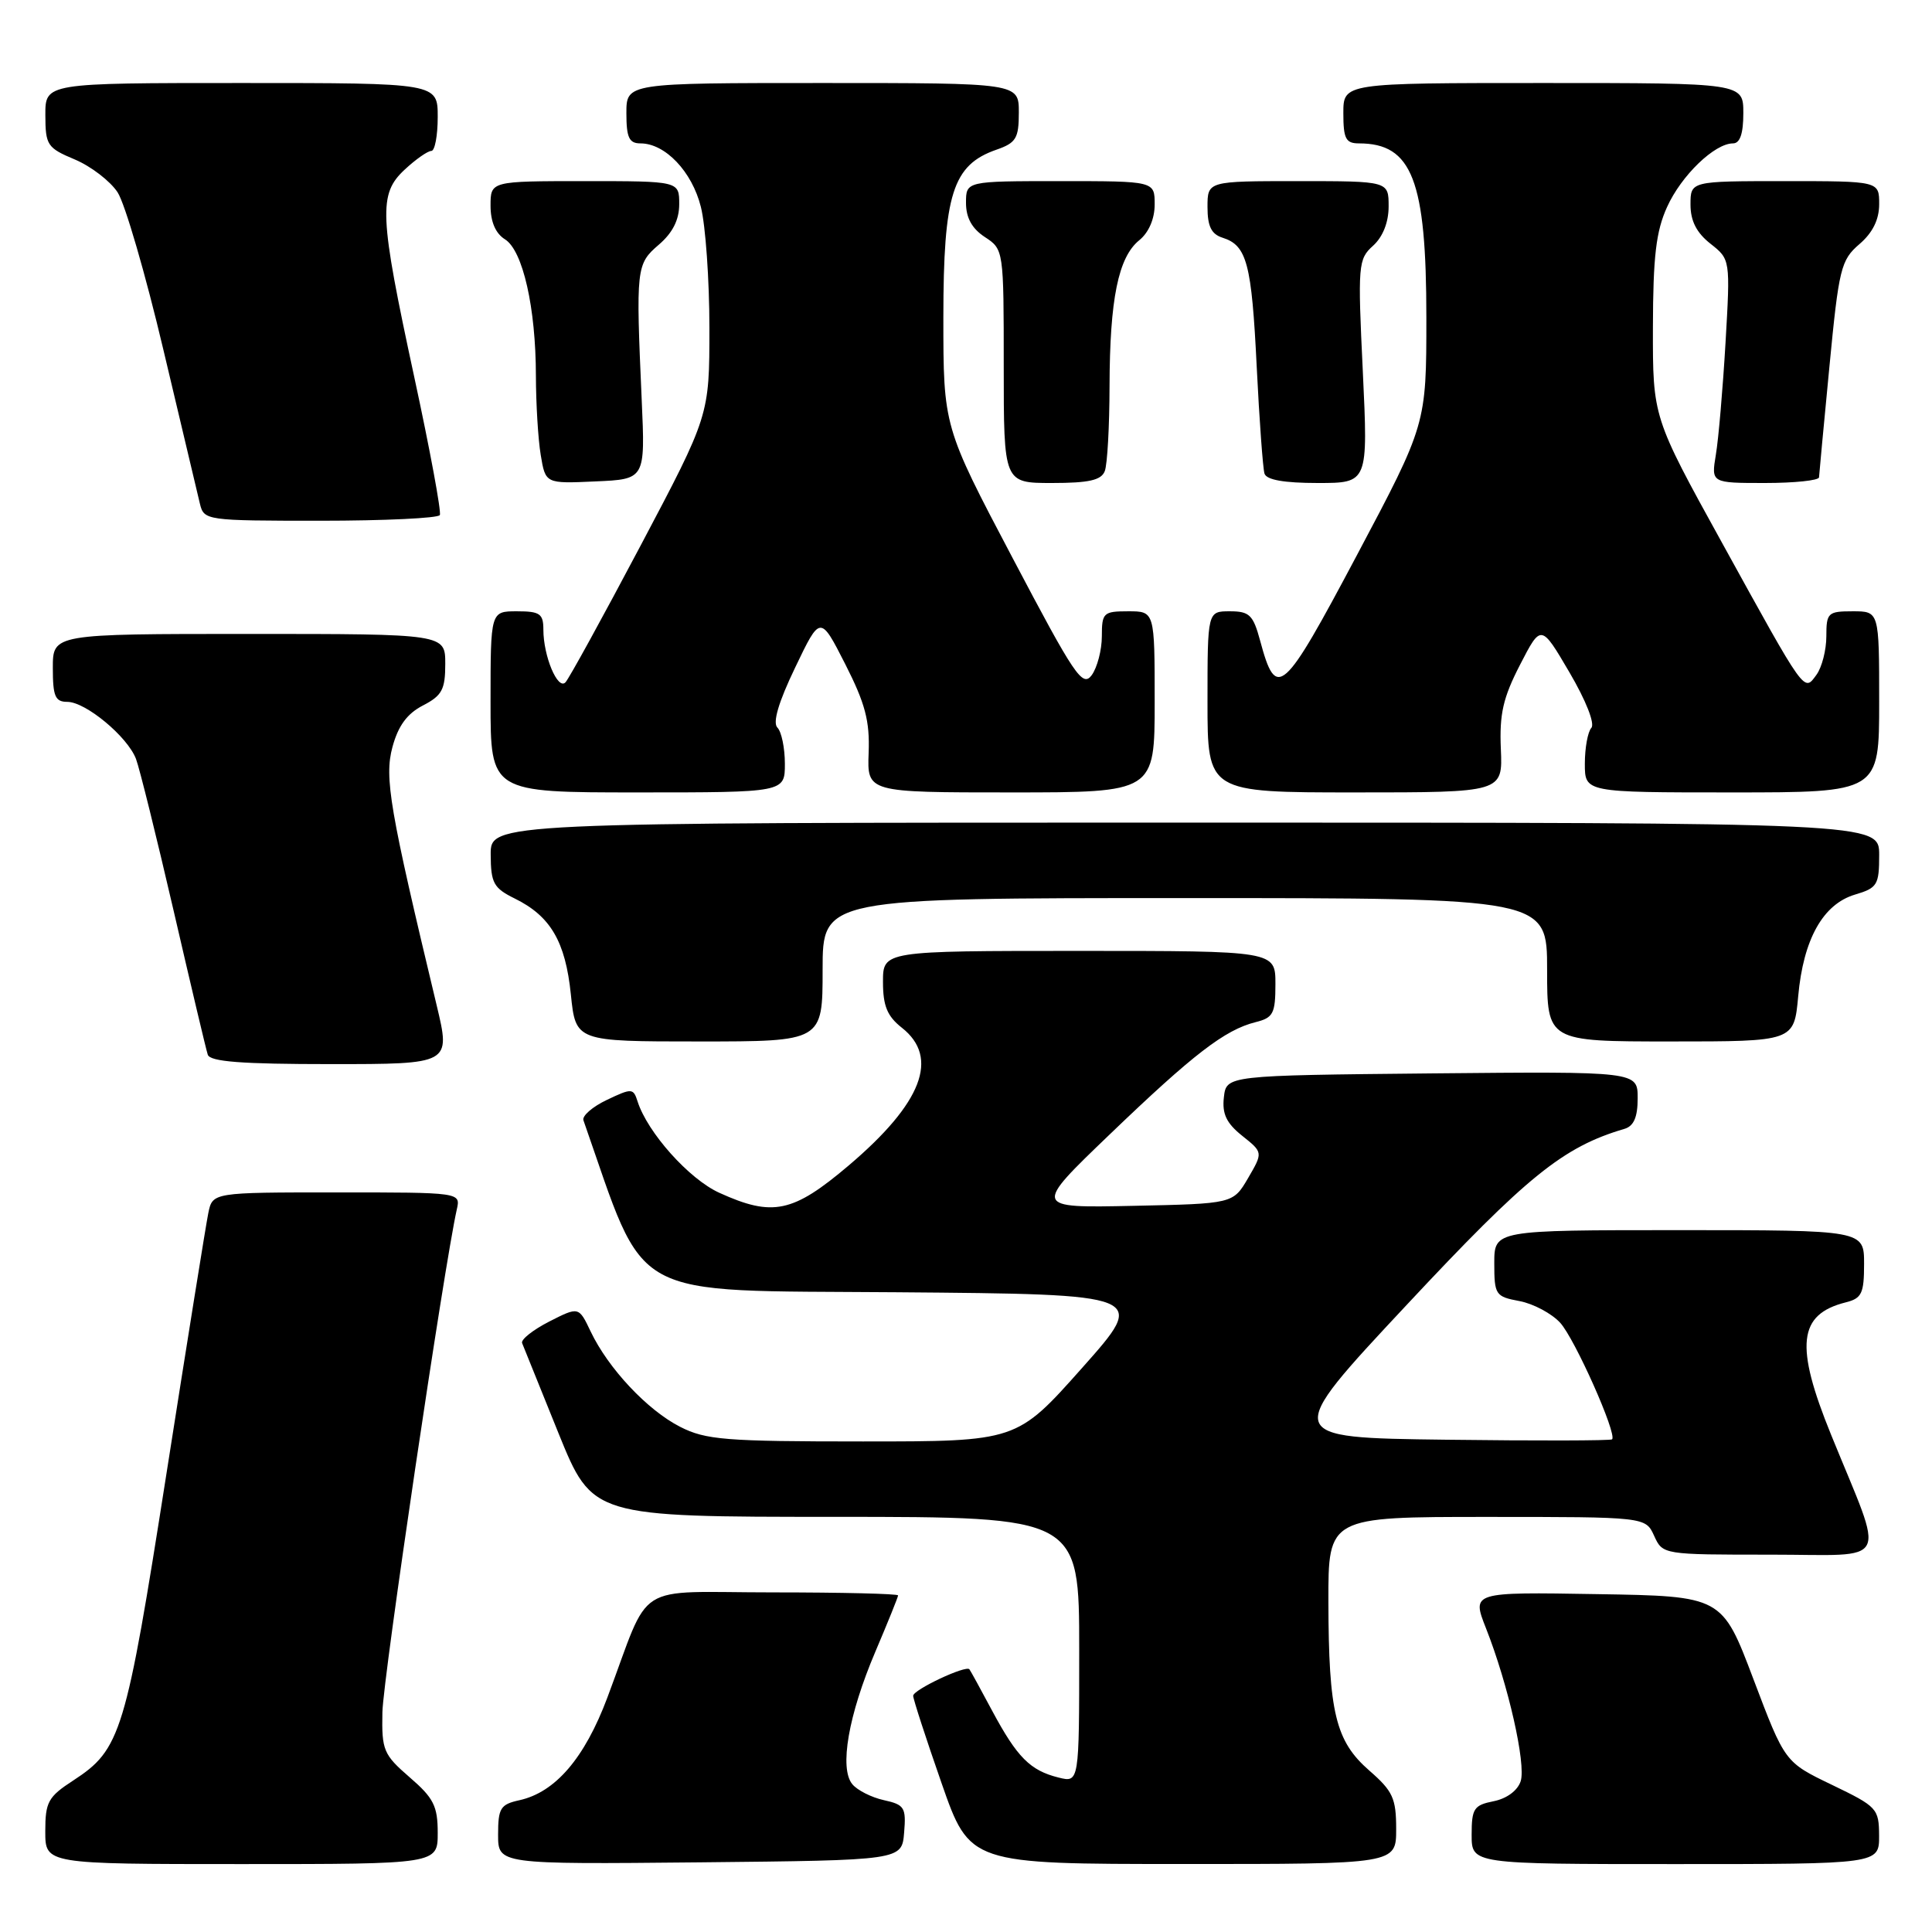 <?xml version="1.0" encoding="UTF-8" standalone="no"?>
<!DOCTYPE svg PUBLIC "-//W3C//DTD SVG 1.1//EN" "http://www.w3.org/Graphics/SVG/1.1/DTD/svg11.dtd" >
<svg xmlns="http://www.w3.org/2000/svg" xmlns:xlink="http://www.w3.org/1999/xlink" version="1.1" viewBox="0 0 256 256">
 <g >
 <path fill="currentColor"
d=" M 58.00 242.86 C 58.00 239.32 57.46 238.24 54.28 235.50 C 50.81 232.49 50.57 231.92 50.67 226.89 C 50.75 222.42 58.86 167.67 60.53 160.25 C 61.04 158.00 61.04 158.00 44.60 158.00 C 28.16 158.00 28.16 158.00 27.60 160.75 C 27.29 162.26 24.79 177.84 22.04 195.37 C 16.65 229.73 16.02 231.80 9.71 235.92 C 6.37 238.09 6.00 238.77 6.00 242.67 C 6.00 247.00 6.00 247.00 32.00 247.00 C 58.00 247.00 58.00 247.00 58.00 242.86 Z  M 119.80 242.84 C 120.08 239.50 119.85 239.13 117.12 238.53 C 115.48 238.17 113.60 237.22 112.94 236.42 C 111.19 234.32 112.42 227.25 115.98 218.88 C 117.64 214.98 119.00 211.61 119.00 211.40 C 119.00 211.18 111.55 211.00 102.45 211.00 C 83.61 211.00 86.38 209.24 80.47 224.96 C 77.46 232.98 73.58 237.49 68.82 238.54 C 66.31 239.09 66.00 239.59 66.00 243.10 C 66.00 247.03 66.00 247.03 92.75 246.77 C 119.50 246.50 119.50 246.50 119.80 242.84 Z  M 185.00 242.36 C 185.00 238.28 184.56 237.33 181.44 234.61 C 176.97 230.71 176.05 226.94 176.02 212.25 C 176.00 201.00 176.00 201.00 197.02 201.00 C 218.04 201.00 218.04 201.00 219.18 203.50 C 220.32 206.00 220.34 206.00 234.65 206.00 C 250.74 206.00 249.83 207.82 242.64 190.14 C 237.80 178.26 238.26 174.16 244.57 172.57 C 246.69 172.04 247.00 171.39 247.00 167.48 C 247.00 163.00 247.00 163.00 222.50 163.00 C 198.00 163.00 198.00 163.00 198.00 167.39 C 198.00 171.57 198.16 171.81 201.34 172.40 C 203.18 172.75 205.60 174.04 206.73 175.27 C 208.66 177.37 214.30 190.03 213.61 190.72 C 213.44 190.90 203.54 190.92 191.62 190.77 C 169.94 190.50 169.94 190.50 186.37 172.93 C 202.33 155.85 207.12 151.97 215.25 149.58 C 216.49 149.21 217.00 148.03 217.00 145.52 C 217.00 141.97 217.00 141.97 189.75 142.23 C 162.50 142.50 162.50 142.50 162.17 145.40 C 161.92 147.60 162.51 148.83 164.60 150.50 C 167.36 152.70 167.36 152.70 165.38 156.10 C 163.39 159.50 163.39 159.50 150.14 159.78 C 136.89 160.06 136.89 160.06 147.07 150.29 C 158.11 139.69 162.30 136.46 166.37 135.44 C 168.71 134.86 169.00 134.30 169.00 130.39 C 169.00 126.00 169.00 126.00 143.00 126.00 C 117.00 126.00 117.00 126.00 117.00 130.11 C 117.00 133.29 117.56 134.65 119.50 136.18 C 124.52 140.13 122.19 146.17 112.46 154.43 C 105.06 160.70 102.39 161.27 95.31 158.05 C 91.31 156.24 85.79 150.06 84.48 145.94 C 83.92 144.18 83.72 144.17 80.42 145.74 C 78.50 146.65 77.10 147.87 77.31 148.45 C 85.80 172.68 82.63 170.94 118.78 171.23 C 152.06 171.50 152.06 171.50 143.39 181.25 C 134.72 191.00 134.72 191.00 114.32 191.00 C 96.10 191.00 93.51 190.79 90.12 189.06 C 85.78 186.85 80.60 181.33 78.27 176.44 C 76.69 173.12 76.69 173.12 72.78 175.11 C 70.63 176.21 69.01 177.49 69.18 177.96 C 69.36 178.43 71.53 183.80 74.00 189.90 C 78.50 200.99 78.50 200.99 110.75 200.99 C 143.00 201.00 143.00 201.00 143.00 218.61 C 143.00 236.22 143.00 236.22 140.25 235.53 C 136.51 234.60 134.78 232.86 131.49 226.73 C 129.95 223.85 128.59 221.36 128.45 221.19 C 128.00 220.61 121.00 223.90 121.00 224.70 C 121.00 225.14 122.69 230.34 124.75 236.24 C 128.50 246.99 128.50 246.99 156.75 246.99 C 185.00 247.00 185.00 247.00 185.00 242.36 Z  M 248.99 243.25 C 248.97 239.64 248.74 239.39 242.74 236.50 C 236.50 233.50 236.50 233.50 232.34 222.50 C 228.18 211.50 228.18 211.50 211.60 211.23 C 195.01 210.95 195.01 210.95 196.90 215.75 C 199.84 223.19 202.22 233.72 201.50 236.01 C 201.10 237.25 199.67 238.32 197.92 238.67 C 195.30 239.19 195.00 239.64 195.00 243.12 C 195.00 247.00 195.00 247.00 222.00 247.00 C 249.00 247.00 249.00 247.00 248.99 243.25 Z  M 57.87 133.25 C 51.62 107.19 50.91 103.04 52.00 98.99 C 52.76 96.18 53.94 94.56 56.04 93.48 C 58.57 92.17 59.00 91.37 59.00 87.97 C 59.00 84.00 59.00 84.00 33.00 84.00 C 7.00 84.00 7.00 84.00 7.00 88.50 C 7.00 92.27 7.31 93.00 8.92 93.00 C 11.35 93.00 16.90 97.61 18.02 100.56 C 18.49 101.80 20.73 110.84 23.00 120.65 C 25.27 130.47 27.30 139.06 27.53 139.75 C 27.83 140.68 32.00 141.00 43.83 141.00 C 59.72 141.00 59.72 141.00 57.87 133.25 Z  M 109.00 128.50 C 109.00 119.00 109.00 119.00 157.00 119.00 C 205.00 119.00 205.00 119.00 205.00 128.50 C 205.00 138.00 205.00 138.00 221.36 138.00 C 237.72 138.00 237.72 138.00 238.27 132.01 C 238.95 124.46 241.55 119.81 245.79 118.54 C 248.76 117.66 249.00 117.26 249.00 113.29 C 249.00 109.00 249.00 109.00 157.00 109.00 C 65.00 109.00 65.00 109.00 65.02 113.25 C 65.04 117.02 65.41 117.68 68.21 119.06 C 72.95 121.39 74.92 124.76 75.64 131.75 C 76.28 138.00 76.28 138.00 92.64 138.00 C 109.00 138.00 109.00 138.00 109.00 128.50 Z  M 104.00 101.20 C 104.00 99.11 103.55 96.95 103.01 96.41 C 102.36 95.76 103.15 93.05 105.36 88.46 C 108.69 81.50 108.69 81.50 112.00 88.00 C 114.65 93.22 115.26 95.53 115.10 99.75 C 114.90 105.00 114.90 105.00 133.95 105.00 C 153.00 105.00 153.00 105.00 153.00 93.00 C 153.00 81.00 153.00 81.00 149.50 81.00 C 146.21 81.00 146.00 81.19 146.00 84.31 C 146.00 86.13 145.39 88.45 144.66 89.46 C 143.44 91.11 142.41 89.58 134.16 73.91 C 125.00 56.53 125.00 56.53 125.00 42.01 C 125.01 25.71 126.23 21.86 132.02 19.84 C 134.64 18.93 135.00 18.33 135.00 14.90 C 135.00 11.00 135.00 11.00 109.00 11.00 C 83.00 11.00 83.00 11.00 83.00 15.00 C 83.00 18.24 83.36 19.00 84.87 19.00 C 88.14 19.00 91.70 22.73 92.87 27.42 C 93.49 29.87 94.00 37.10 94.00 43.47 C 94.00 55.05 94.00 55.05 84.89 72.28 C 79.88 81.75 75.40 89.91 74.93 90.41 C 73.91 91.50 72.00 86.95 72.00 83.43 C 72.00 81.32 71.54 81.00 68.50 81.00 C 65.00 81.00 65.00 81.00 65.00 93.00 C 65.00 105.00 65.00 105.00 84.50 105.00 C 104.00 105.00 104.00 105.00 104.00 101.20 Z  M 198.87 99.25 C 198.67 94.61 199.16 92.46 201.41 88.09 C 204.20 82.68 204.20 82.68 207.96 89.09 C 210.15 92.82 211.36 95.90 210.86 96.45 C 210.39 96.97 210.00 99.11 210.00 101.20 C 210.00 105.00 210.00 105.00 229.50 105.00 C 249.00 105.00 249.00 105.00 249.00 93.00 C 249.00 81.00 249.00 81.00 245.50 81.00 C 242.21 81.00 242.00 81.19 242.00 84.31 C 242.00 86.13 241.41 88.42 240.70 89.40 C 239.01 91.71 239.34 92.17 228.16 71.89 C 219.00 55.29 219.00 55.29 219.02 43.39 C 219.04 33.98 219.43 30.65 220.90 27.42 C 222.79 23.24 227.20 19.00 229.63 19.00 C 230.56 19.00 231.00 17.71 231.00 15.00 C 231.00 11.00 231.00 11.00 204.50 11.00 C 178.00 11.00 178.00 11.00 178.00 15.00 C 178.00 18.38 178.32 19.00 180.07 19.00 C 187.11 19.00 189.00 23.87 189.00 42.08 C 189.00 56.22 189.00 56.22 179.80 73.56 C 169.94 92.13 169.12 92.86 166.97 84.88 C 166.05 81.48 165.56 81.00 162.96 81.00 C 160.00 81.00 160.00 81.00 160.00 93.00 C 160.00 105.00 160.00 105.00 179.56 105.00 C 199.12 105.00 199.12 105.00 198.87 99.25 Z  M 58.28 68.25 C 58.50 67.84 56.98 59.62 54.90 50.00 C 50.24 28.41 50.12 25.72 53.65 22.45 C 55.10 21.10 56.68 20.00 57.15 20.00 C 57.62 20.00 58.00 17.98 58.00 15.50 C 58.00 11.00 58.00 11.00 32.00 11.00 C 6.00 11.00 6.00 11.00 6.01 15.25 C 6.02 19.24 6.26 19.60 9.91 21.13 C 12.05 22.03 14.60 23.99 15.58 25.48 C 16.56 26.97 19.29 36.36 21.65 46.35 C 24.01 56.33 26.19 65.51 26.49 66.75 C 27.03 68.96 27.30 69.00 42.46 69.00 C 50.94 69.00 58.06 68.66 58.28 68.25 Z  M 85.03 53.00 C 84.25 35.46 84.30 35.00 87.30 32.42 C 89.14 30.84 90.00 29.12 90.00 27.05 C 90.00 24.00 90.00 24.00 77.50 24.00 C 65.00 24.00 65.00 24.00 65.00 27.26 C 65.00 29.38 65.66 30.93 66.91 31.71 C 69.28 33.19 71.00 40.77 71.01 49.80 C 71.02 53.48 71.30 58.21 71.65 60.29 C 72.28 64.09 72.28 64.09 78.89 63.79 C 85.50 63.50 85.50 63.50 85.03 53.00 Z  M 146.39 62.42 C 146.73 61.55 147.01 56.49 147.02 51.17 C 147.05 39.63 148.18 34.09 150.95 31.84 C 152.22 30.81 153.00 29.00 153.00 27.09 C 153.00 24.00 153.00 24.00 140.50 24.00 C 128.00 24.00 128.00 24.00 128.00 26.88 C 128.00 28.86 128.79 30.29 130.50 31.41 C 132.99 33.04 133.00 33.12 133.00 48.52 C 133.00 64.00 133.00 64.00 139.39 64.00 C 144.30 64.00 145.93 63.63 146.39 62.42 Z  M 180.58 49.21 C 179.90 35.08 179.96 34.34 181.94 32.56 C 183.24 31.38 184.00 29.45 184.00 27.35 C 184.00 24.00 184.00 24.00 172.00 24.00 C 160.00 24.00 160.00 24.00 160.00 27.43 C 160.00 29.99 160.51 31.03 162.00 31.50 C 165.22 32.52 165.85 34.90 166.52 48.58 C 166.87 55.68 167.34 62.06 167.55 62.75 C 167.81 63.59 170.15 64.00 174.61 64.00 C 181.28 64.00 181.28 64.00 180.58 49.21 Z  M 241.03 63.25 C 241.05 62.84 241.67 56.22 242.41 48.55 C 243.66 35.55 243.93 34.46 246.38 32.35 C 248.14 30.84 249.00 29.10 249.00 27.05 C 249.00 24.00 249.00 24.00 236.50 24.00 C 224.00 24.00 224.00 24.00 224.00 27.11 C 224.00 29.27 224.80 30.84 226.64 32.29 C 229.28 34.37 229.28 34.37 228.64 45.43 C 228.28 51.52 227.71 58.19 227.36 60.25 C 226.74 64.00 226.74 64.00 233.87 64.00 C 237.79 64.00 241.01 63.66 241.03 63.25 Z "/>
</g>
</svg>